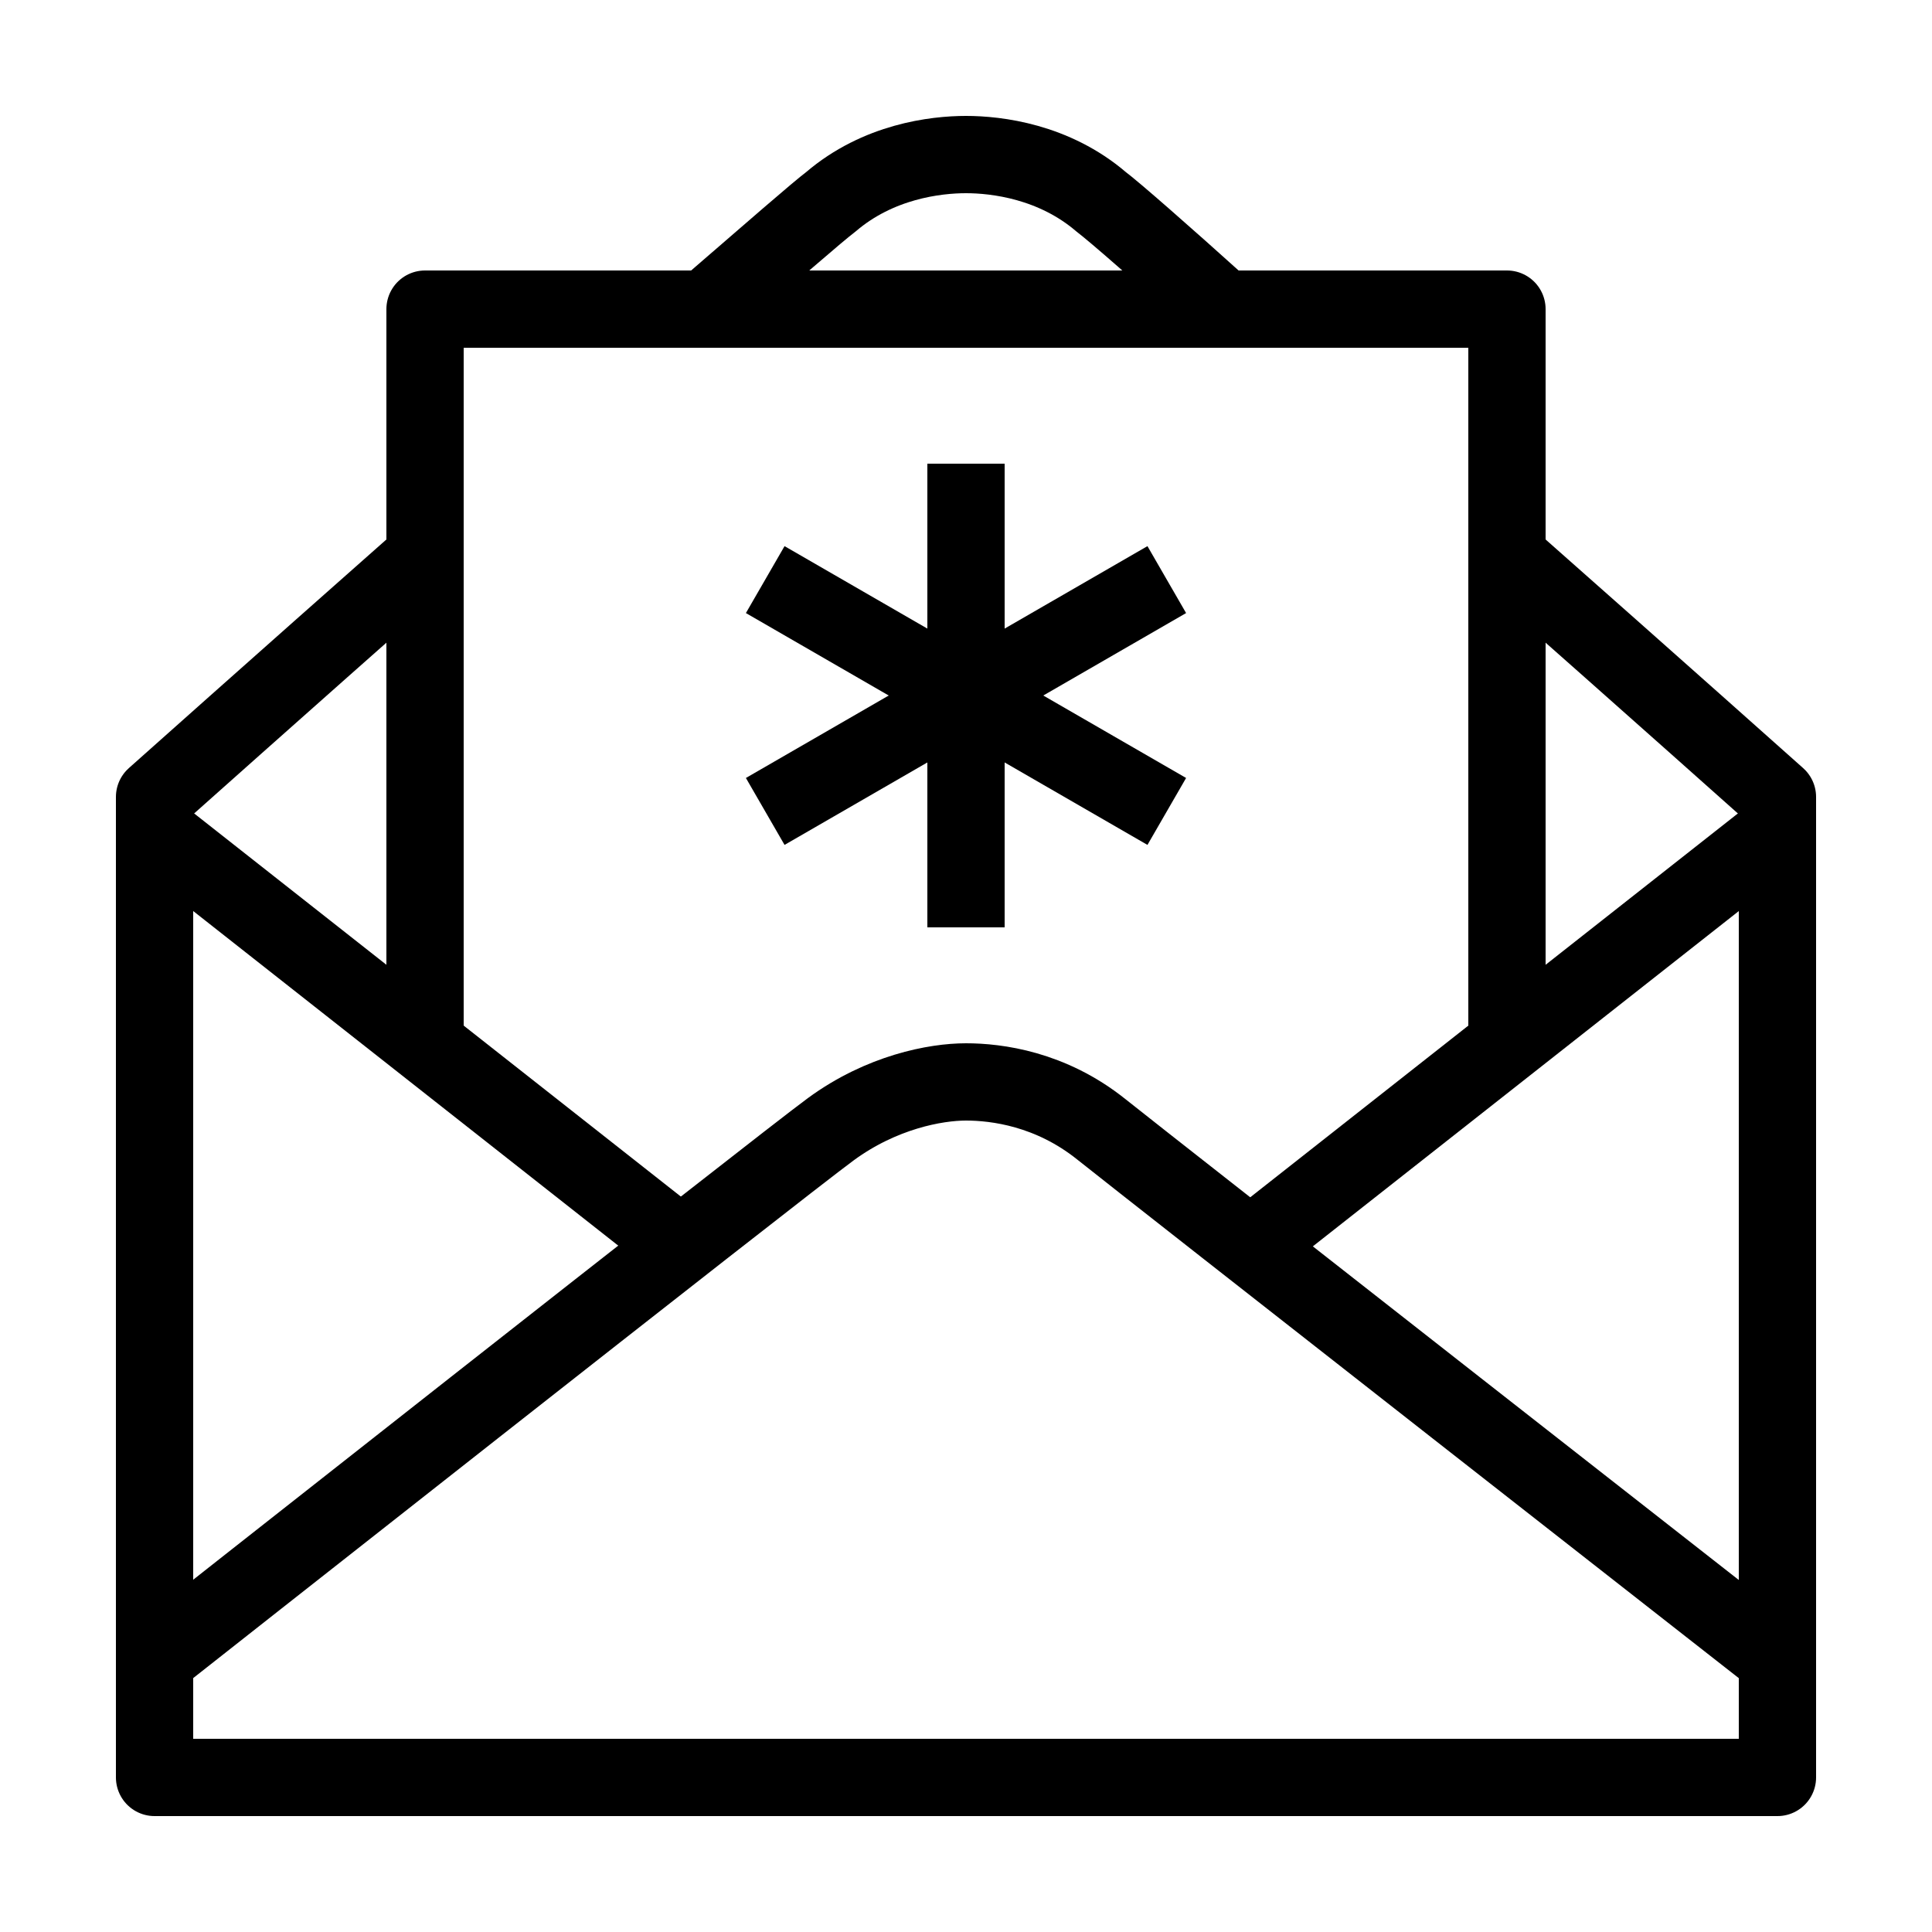 <?xml version="1.0" encoding="iso-8859-1"?><!-- Generator: Adobe Illustrator 23.0.3, SVG Export Plug-In . SVG Version: 6.00 Build 0)  --><svg xmlns="http://www.w3.org/2000/svg" xmlns:xlink="http://www.w3.org/1999/xlink" viewBox="0 0 50 50" width="50px" height="50px"><g id="Layer_1"><line style="fill:none;stroke:#000000;stroke-width:2;stroke-miterlimit:10;" x1="17.65" y1="32.263" x2="4.088" y2="21.587"/><line style="fill:none;stroke:#000000;stroke-width:2;stroke-miterlimit:10;" x1="32.35" y1="32.263" x2="45.913" y2="21.587"/><path style="fill:none;stroke:#000000;stroke-width:2;stroke-miterlimit:10;" d="M45.913,42.875c0,0-16.1-12.6-17.413-13.65C27.188,28.175,25.788,28,25,28s-2.188,0.262-3.5,1.225c-1.313,0.962-17.413,13.65-17.413,13.65"/><path style="fill:none;stroke:#000000;stroke-width:2;stroke-linecap:round;stroke-linejoin:round;stroke-miterlimit:10;" d="M39,14.412c3.763,3.325,7,6.213,7,6.213V46H4V20.625c0,0,3.237-2.887,7-6.213"/><path style="fill:none;stroke:#000000;stroke-width:2;stroke-linecap:round;stroke-linejoin:round;stroke-miterlimit:10;" d="M18.259,8c1.7-1.47,2.918-2.533,3.241-2.775C22.725,4.175,24.212,4,25,4s2.275,0.175,3.5,1.225C28.823,5.467,30.041,6.53,31.672,8"/><polyline style="fill:none;stroke:#000000;stroke-width:2;stroke-linecap:round;stroke-linejoin:round;stroke-miterlimit:10;" points="11,26.925 11,8 39,8 39,26.925 "/><line style="fill:none;stroke:#000000;stroke-width:2;stroke-linejoin:round;stroke-miterlimit:10;" x1="25" y1="24" x2="25" y2="12"/><line style="fill:none;stroke:#000000;stroke-width:2;stroke-linejoin:round;stroke-miterlimit:10;" x1="30.196" y1="21" x2="19.804" y2="15"/><line style="fill:none;stroke:#000000;stroke-width:2;stroke-linejoin:round;stroke-miterlimit:10;" x1="19.804" y1="21" x2="30.196" y2="15"/></g><g id="&#x421;&#x43B;&#x43E;&#x439;_1"></g></svg>